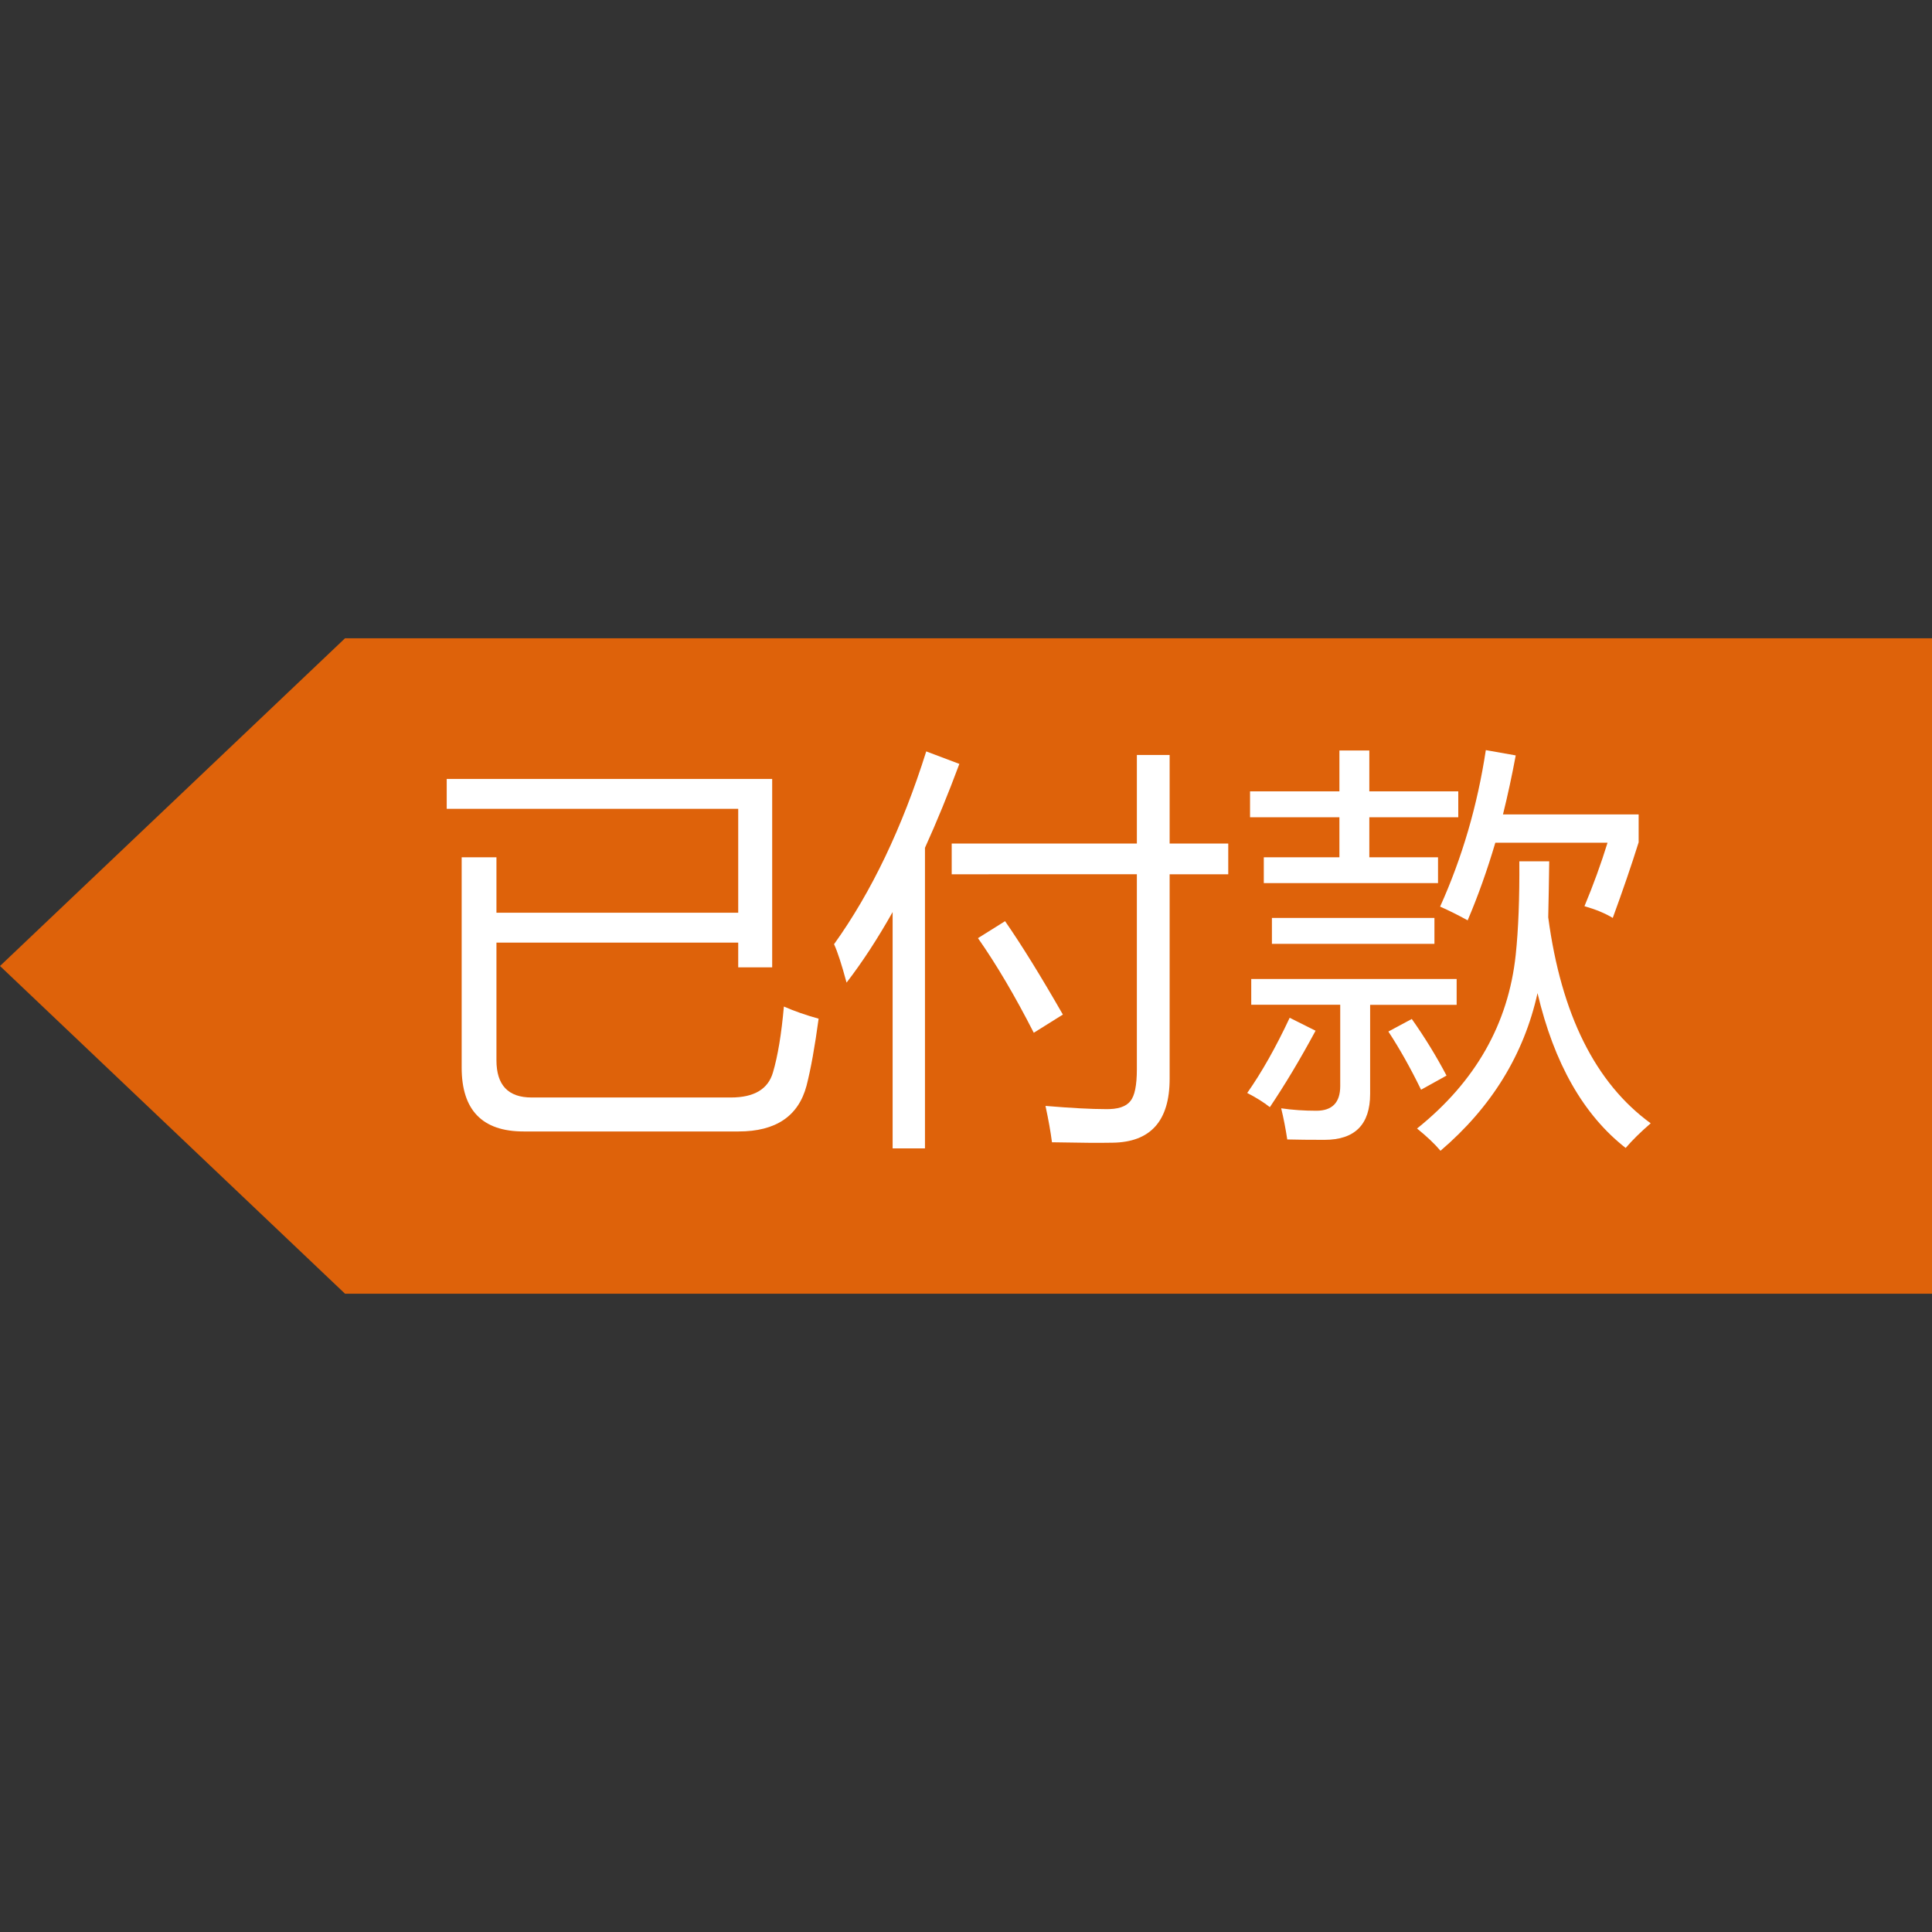 <?xml version="1.0" encoding="utf-8"?>
<!-- Generator: Adobe Illustrator 16.0.0, SVG Export Plug-In . SVG Version: 6.00 Build 0)  -->
<!DOCTYPE svg PUBLIC "-//W3C//DTD SVG 1.1//EN" "http://www.w3.org/Graphics/SVG/1.1/DTD/svg11.dtd">
<svg version="1.1" id="图层_1" xmlns="http://www.w3.org/2000/svg" xmlns:xlink="http://www.w3.org/1999/xlink" x="0px" y="0px"
	 width="50px" height="50px" viewBox="0 0 50 50" enable-background="new 0 0 50 50" xml:space="preserve">
<rect x="0" y="0" width="50" height="50" fill="#333333" stroke="none"/>
<g>
	<polygon fill="#DE620A" points="50,33.481 29.464,33.481 8.929,33.481 0,25 8.929,16.519 29.464,16.519 50,16.519 50,25 	"/>
	<g>
		<path fill="#FFFFFF" d="M11.948,22.187h0.9v1.434h6.257v-2.689h-7.544v-0.774h8.423v4.876h-0.879v-0.639h-6.257v3.045
			c0,0.642,0.303,0.963,0.91,0.963h5.158c0.6,0,0.963-0.216,1.088-0.648c0.126-0.426,0.22-0.994,0.283-1.706
			c0.271,0.119,0.571,0.224,0.899,0.314c-0.098,0.726-0.202,1.304-0.313,1.736c-0.21,0.788-0.796,1.183-1.758,1.183H13.55
			c-1.067,0-1.602-0.551-1.602-1.653V22.187z"/>
		<path fill="#FFFFFF" d="M21.585,24.436c0.97-1.353,1.765-3.017,2.386-4.99l0.857,0.324c-0.289,0.777-0.586,1.501-0.89,2.171v7.779
			h-0.837v-6.116c-0.387,0.688-0.784,1.296-1.192,1.826C21.783,24.963,21.676,24.631,21.585,24.436z M24.63,21.83h4.792v-2.291
			h0.848v2.291h1.517v0.796H30.27v5.294c0,1.088-0.492,1.64-1.476,1.653c-0.328,0.007-0.852,0.003-1.569-0.011
			c-0.035-0.272-0.091-0.586-0.168-0.941c0.67,0.056,1.187,0.083,1.549,0.083c0.321,0.008,0.537-0.063,0.648-0.209
			c0.112-0.132,0.168-0.407,0.168-0.826v-5.043H24.63V21.83z M25.31,24.279l0.701-0.439c0.426,0.613,0.924,1.419,1.496,2.417
			l-0.753,0.471C26.266,25.771,25.784,24.955,25.31,24.279z"/>
		<path fill="#FFFFFF" d="M32.278,28.286c0.377-0.537,0.743-1.186,1.099-1.946l0.67,0.335c-0.391,0.726-0.785,1.385-1.183,1.978
			C32.704,28.527,32.509,28.404,32.278,28.286z M32.708,22.187h1.956V21.15h-2.313v-0.67h2.313v-1.057h0.774v1.057h2.302v0.67
			h-2.302v1.036h1.778v0.669h-4.509V22.187z M32.383,25.336h5.315v0.669h-2.239v2.303c0,0.795-0.394,1.191-1.182,1.191
			c-0.37,0-0.69-0.003-0.963-0.01c-0.042-0.279-0.094-0.547-0.157-0.806c0.286,0.042,0.59,0.063,0.91,0.063
			c0.412,0,0.618-0.213,0.618-0.639v-2.104h-2.303V25.336z M32.917,23.756h4.206v0.67h-4.206V23.756z M35.931,26.696l0.606-0.325
			c0.335,0.475,0.635,0.963,0.899,1.465l-0.659,0.366C36.506,27.645,36.224,27.143,35.931,26.696z M39.32,22.291h0.774
			c-0.007,0.53-0.016,1.013-0.026,1.449c0.335,2.511,1.219,4.288,2.652,5.331c-0.265,0.229-0.481,0.442-0.648,0.638
			c-1.092-0.854-1.853-2.19-2.281-4.007c-0.353,1.59-1.189,2.95-2.511,4.08c-0.153-0.182-0.356-0.373-0.607-0.576
			c1.514-1.213,2.365-2.713,2.554-4.498C39.296,24.052,39.327,23.246,39.32,22.291z M37.27,23.463
			c0.572-1.27,0.966-2.619,1.183-4.05l0.774,0.137c-0.098,0.526-0.208,1.035-0.33,1.527h3.511v0.722
			c-0.188,0.601-0.412,1.252-0.67,1.957c-0.195-0.119-0.439-0.22-0.732-0.304c0.23-0.551,0.429-1.099,0.597-1.643h-2.904
			c-0.209,0.708-0.447,1.378-0.716,2.009C37.729,23.679,37.493,23.561,37.27,23.463z"/>
	</g>
</g>
</svg>

